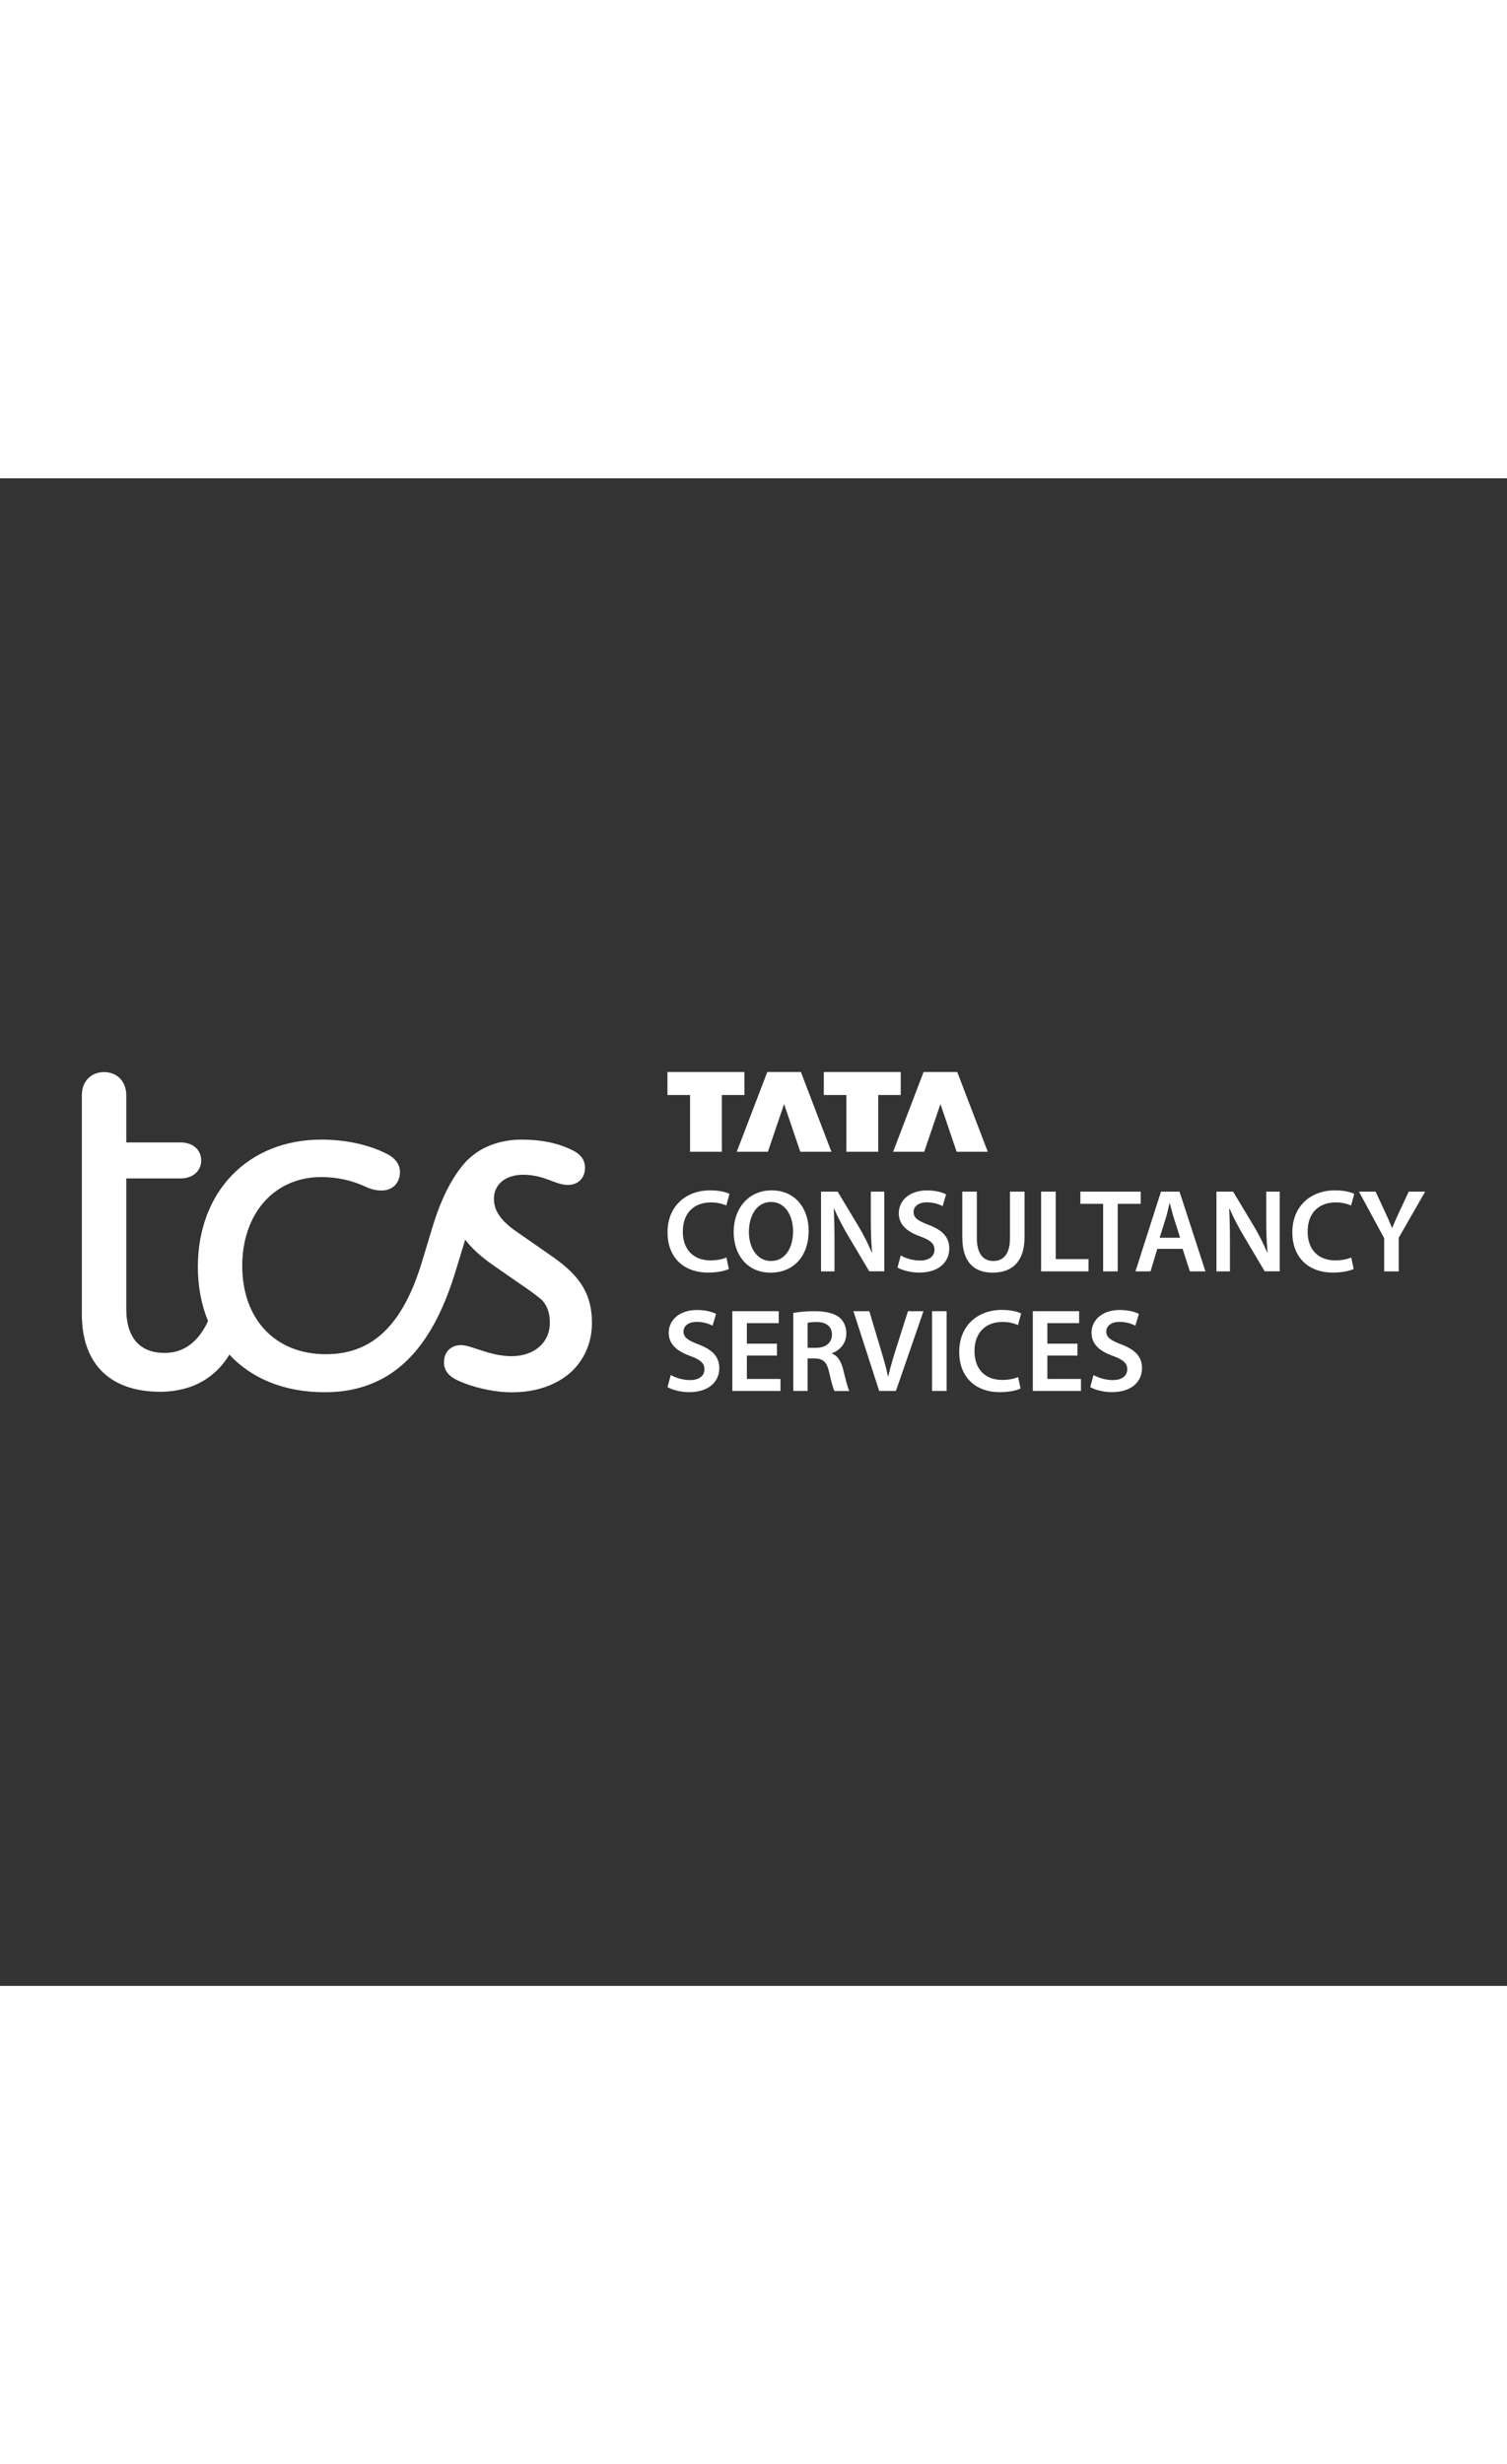 <?xml version="1.0" encoding="utf-8"?>
<!-- Generator: Adobe Illustrator 28.2.0, SVG Export Plug-In . SVG Version: 6.00 Build 0)  -->
<svg version="1.1" id="Layer_1" xmlns="http://www.w3.org/2000/svg" xmlns:xlink="http://www.w3.org/1999/xlink" x="0px" y="0px"
	 height="70.333" width="43.029" viewBox="0 0 2000 2000" style="enable-background:new 0 0 2000 2000;" xml:space="preserve">
<rect x="0" y="0" width="2000" height="2000" fill="#333333" stroke="none"/>
<style type="text/css">
	.st0{fill:#FFFFFF;}
</style>
<g>
	<g>
		<polygon class="st0" points="915.8,893.4 958,893.4 958,818.1 988,818.1 988,787.6 885.8,787.6 885.8,818.1 915.8,818.1 		"/>
		<polygon class="st0" points="1019.1,893.4 1040.6,830.1 1062.1,893.4 1103.4,893.4 1062.9,787.6 1018.3,787.6 977.8,893.4 		"/>
		<polygon class="st0" points="1123.2,893.4 1165.5,893.4 1165.5,818.1 1195.4,818.1 1195.4,787.6 1093.3,787.6 1093.3,818.1 
			1123.2,818.1 		"/>
		<polygon class="st0" points="1226.6,893.4 1248.1,830.1 1269.6,893.4 1310.9,893.4 1270.4,787.6 1225.7,787.6 1185.3,893.4 		"/>
		<path class="st0" d="M1631.8,969c5.6,12.5,11.9,24.7,19,36.5l27.6,46.5h20V946.3h-17.9v36.9c0,16.2,0.4,29.8,1.7,43.8l-0.4,0.1
			c-5.2-12.2-11.2-24.1-18-35.4l-27.3-45.4h-22.1v105.8h17.9v-37.9c0-17.4-0.3-31.3-1-45.1L1631.8,969z"/>
		<path class="st0" d="M1535.9,1022.2h33.6l9.6,29.9h20.7l-34.4-105.8h-24.6l-33.9,105.8h20L1535.9,1022.2z M1547.2,981.4
			c1.9-6.3,3.5-13.6,5-19.9h0.3c1.6,6.1,3.3,13.3,5.4,19.9l8.3,26.1H1539L1547.2,981.4z"/>
		<path class="st0" d="M1221,1037.7c-8.9-0.1-17.7-2.4-25.6-6.7l-4.3,16c5.8,3.5,17.4,6.7,28.6,6.7c27.3,0,40.1-14.8,40.1-31.8
			c0-15.2-8.8-24.4-27.2-31.4c-14.1-5.4-20.2-9.2-20.2-17.3c0-6.2,5.2-12.7,17.5-12.7c7.3-0.1,14.6,1.7,21.1,5l4.6-15.6
			c-5.5-2.8-13.9-5.2-25.4-5.2c-22.9,0-37.4,13.1-37.4,30.4c0,15.2,11.2,24.5,28.7,30.7c13.4,4.9,18.7,9.6,18.7,17.5
			C1240.2,1031.9,1233.3,1037.7,1221,1037.7z"/>
		<path class="st0" d="M943.3,960.6c7.1-0.1,14.1,1.3,20.6,4.1l4.2-15.4c-3.9-2.1-12.9-4.7-25.6-4.7c-32.3,0-56.6,21-56.6,55.8
			c0,32.2,20.4,53.3,54,53.3c12.8,0,22.9-2.5,27.4-4.8l-3.2-15.2c-5.1,2.3-13.2,3.8-21.1,3.8c-23.2,0-36.8-14.8-36.8-38.1
			C906.2,974,921.7,960.6,943.3,960.6z"/>
		<polygon class="st0" points="1483.4,1052.1 1483.4,962.5 1513.9,962.5 1513.9,946.3 1433.8,946.3 1433.8,962.5 1464,962.5 
			1464,1052.1 		"/>
		<path class="st0" d="M1869.6,946.3l-12.7,27.1c-3.6,7.7-6.5,14.2-9.2,21h-0.3c-2.9-7.2-5.6-13.2-9.2-21l-12.6-27.1h-22.1
			l33.5,61.8v44h19.3v-44.6l35.1-61.2L1869.6,946.3z"/>
		<path class="st0" d="M1024.1,944.6c-29.9,0-50.4,22.9-50.4,55.4c0,31,18.9,53.8,48.8,53.8h0.2c29,0,50.5-20.3,50.5-55.7
			C1073.1,967.9,1054.9,944.6,1024.1,944.6z M1023.3,1038.3h-0.2c-18.5,0-29.3-17.8-29.2-38.8c0.1-21,10.1-39.5,29.4-39.5
			c19.3,0,29.2,18.9,29.2,38.8C1052.6,1021,1042,1038.3,1023.3,1038.3L1023.3,1038.3z"/>
		<path class="st0" d="M1772.5,960.6c7.1-0.1,14.1,1.3,20.6,4.1l4.2-15.4c-3.9-2.1-12.9-4.7-25.6-4.7c-32.3,0-56.6,21-56.6,55.8
			c0,32.2,20.4,53.3,54,53.3c12.8,0,22.9-2.5,27.4-4.8l-3.2-15.2c-5.1,2.3-13.2,3.8-21.1,3.8c-23.2,0-36.8-14.8-36.8-38.1
			C1735.4,974,1750.9,960.6,1772.5,960.6z"/>
		<polygon class="st0" points="1401.1,946.3 1381.7,946.3 1381.7,1052.1 1444.6,1052.1 1444.6,1035.8 1401.1,1035.8 		"/>
		<path class="st0" d="M1359.7,1006.7v-60.4h-19.3v61.7c0,20.7-8.4,30.3-22.3,30.3c-13.1,0-21.7-9.6-21.7-30.3v-61.7h-19.3v60.5
			c0,33.3,15.9,47,40.3,47C1343,1053.8,1359.7,1039.3,1359.7,1006.7z"/>
		<path class="st0" d="M1173.6,946.3h-17.9v36.9c0,16.2,0.4,29.8,1.7,43.8l-0.4,0.1c-5.2-12.2-11.2-24.1-18-35.4l-27.3-45.4h-22.1
			v105.8h17.9v-37.9c0-17.4-0.3-31.3-1-45.1l0.5-0.1c5.6,12.5,11.9,24.7,19,36.5l27.6,46.5h20L1173.6,946.3z"/>
		<rect x="1237" y="1104.9" class="st0" width="19.3" height="105.8"/>
		<path class="st0" d="M1104.1,1161.1v-0.4c9.9-3.5,19.1-12.7,19.1-26.2c0-9-3.3-16.3-9-21.1c-7.1-5.9-19.3-8.5-32.4-8.5
			c-9.7-0.1-19.5,0.6-29,2.3v103.5h19v-43.1h9.7c10.9,0.3,15.9,4.7,18.9,18.4c2.9,13,5.4,21.7,7,24.8h19.7c-2.1-4.1-5-16.1-8.3-29.3
			C1116.1,1171.2,1111.7,1164,1104.1,1161.1z M1083.1,1153.5h-11.3v-33.2c3.9-0.8,7.9-1.1,11.9-1c12.4,0,20.4,5.4,20.4,16.8
			C1104.1,1146.6,1096.1,1153.5,1083.1,1153.5z"/>
		<path class="st0" d="M1189.6,1153.3c-4.1,12.8-8,25.8-10.8,38.2h-0.3c-2.7-12.8-6.4-25.2-10.4-38.5l-14.4-48.1h-21.1l34.2,105.8
			h22.2l36.6-105.8H1205L1189.6,1153.3z"/>
		<polygon class="st0" points="1390,1163.8 1429.9,1163.8 1429.9,1148 1390,1148 1390,1120.8 1432.2,1120.8 1432.2,1104.9 
			1370.7,1104.9 1370.7,1210.7 1434.6,1210.7 1434.6,1194.8 1390,1194.8 		"/>
		<path class="st0" d="M1330.4,1119.2c7.1-0.1,14.1,1.3,20.6,4.1l4.2-15.4c-3.9-2.1-12.9-4.7-25.6-4.7c-32.3,0-56.6,21-56.6,55.8
			c0,32.2,20.4,53.3,54,53.3c12.8,0,22.9-2.5,27.4-4.8l-3.2-15.2c-5.1,2.3-13.2,3.8-21.1,3.8c-23.2,0-36.8-14.8-36.8-38.1
			C1293.2,1132.7,1308.7,1119.2,1330.4,1119.2z"/>
		<path class="st0" d="M927.3,1149.1c-14.1-5.4-20.2-9.2-20.2-17.3c0-6.2,5.2-12.7,17.5-12.7c7.3-0.1,14.6,1.7,21.1,5l4.6-15.6
			c-5.5-2.8-13.9-5.2-25.4-5.2c-22.9,0-37.4,13.1-37.4,30.4c0,15.2,11.2,24.5,28.7,30.7c13.4,4.9,18.7,9.6,18.7,17.5
			c0,8.7-6.9,14.4-19.2,14.4c-8.9-0.1-17.7-2.4-25.5-6.7l-4.3,16c5.8,3.5,17.4,6.7,28.6,6.7c27.3,0,40.1-14.8,40.1-31.8
			C954.5,1165.4,945.7,1156.1,927.3,1149.1z"/>
		<polygon class="st0" points="991.2,1163.8 1031.1,1163.8 1031.1,1148 991.2,1148 991.2,1120.8 1033.5,1120.8 1033.5,1104.9 
			971.9,1104.9 971.9,1210.7 1035.8,1210.7 1035.8,1194.8 991.2,1194.8 		"/>
		<path class="st0" d="M1488.4,1149.1c-14.1-5.4-20.2-9.2-20.2-17.3c0-6.2,5.2-12.7,17.5-12.7c7.3-0.1,14.6,1.7,21.1,5l4.6-15.6
			c-5.5-2.8-13.9-5.2-25.4-5.2c-22.9,0-37.4,13.1-37.4,30.4c0,15.2,11.2,24.5,28.7,30.7c13.4,4.9,18.7,9.6,18.7,17.5
			c0,8.7-6.9,14.4-19.2,14.4c-9-0.1-17.7-2.4-25.6-6.7l-4.3,16c5.8,3.5,17.4,6.7,28.6,6.7c27.3,0,40.1-14.8,40.1-31.8
			C1515.6,1165.4,1506.7,1156.1,1488.4,1149.1z"/>
	</g>
	<path class="st0" d="M734,1033.1l-50.3-35c-0.6-0.4-1.2-0.9-1.8-1.3c-18.4-13.6-26.4-26.2-26.4-41c0-19.6,16-31.9,38.7-31.9
		c28.8,0,42.4,13.5,59.5,13.5c13.5,0,22.7-9.2,22.7-22.7c0-9.8-4.9-17.8-17.8-23.9c-20.3-9.8-42.4-13.5-66.3-13.5
		c-25.1,0-47.2,7.4-63.2,19.6c0,0,0,0,0,0c-3.2,2.5-6.4,5.2-9.3,8c-0.1,0.1-0.3,0.3-0.4,0.4c-18.2,19.6-33.5,48.4-45.6,88.6
		l-14.1,46.6c-25.2,82.2-65,121.5-127.1,121.5c-68.1,0-111.1-47.3-111.1-117.2c0-68.7,41.5-116.2,101.7-117.8c1.1,0,2.2,0,3.3,0
		c20.4-0.1,40.5,4.3,58.9,12.9c8,3.7,14.7,4.9,20.9,4.9c14.7,0,24.5-9.9,24.5-24.6c0,0,0,0,0,0c0,0,0,0,0,0
		c0-9.2-5.5-18.4-18.4-24.5c-23.3-11.7-53.4-18.4-85.9-18.4c-97,0-163.9,68.7-163.9,168.8c0,0,0,0,0,0c0,0,0,0,0,0
		c0,26.4,4.7,50.6,13.5,71.9c-12.8,27.7-32.2,42.3-57.6,42.3c-30.7,0-50.9-17.8-50.9-58.3V928.8h71.8c16.6,0,27.6-9.8,27.6-23.9
		c0-14.1-11-23.9-27.6-23.9h-71.8v-62.6c0-18.4-12.3-30.7-29.5-30.7s-29.5,12.3-29.5,30.7v121.5v168.8
		c0,67.5,38.7,103.1,104.3,103.1c13.7,0,27.3-2.2,40.3-6.7c0.1,0,0.1,0,0.2,0c21.5-8.1,38.8-22.2,51-42.6
		c29.2,31.5,72.5,49.9,126.4,49.9c28.2,0,52.7-5.5,74.8-17.1c0,0,0.1,0,0.1,0c44.8-23.3,76.7-70.6,98.8-143l12.9-42.3
		c8.6,11.5,20.7,22.4,36.8,33.7l46,31.9c6.8,4.7,13,9.5,18.8,14.2c8.3,9.1,10.7,19,10.7,30.6c0,26.4-20.9,44.2-50.9,44.2
		c-28.8,0-53.4-14.7-66.9-14.7c-13.5,0-22.7,9.2-22.7,22.7c0,9.8,4.9,17.8,17.8,23.9c17.8,8.6,46.6,16,72.4,16
		c32.5,0,59.5-9.8,78.6-27c0.9-0.8,1.8-1.6,2.6-2.5c15.6-15.8,25-37.5,25-62.5C785.6,1083.5,770.9,1058.9,734,1033.1z"/>
</g>
</svg>
